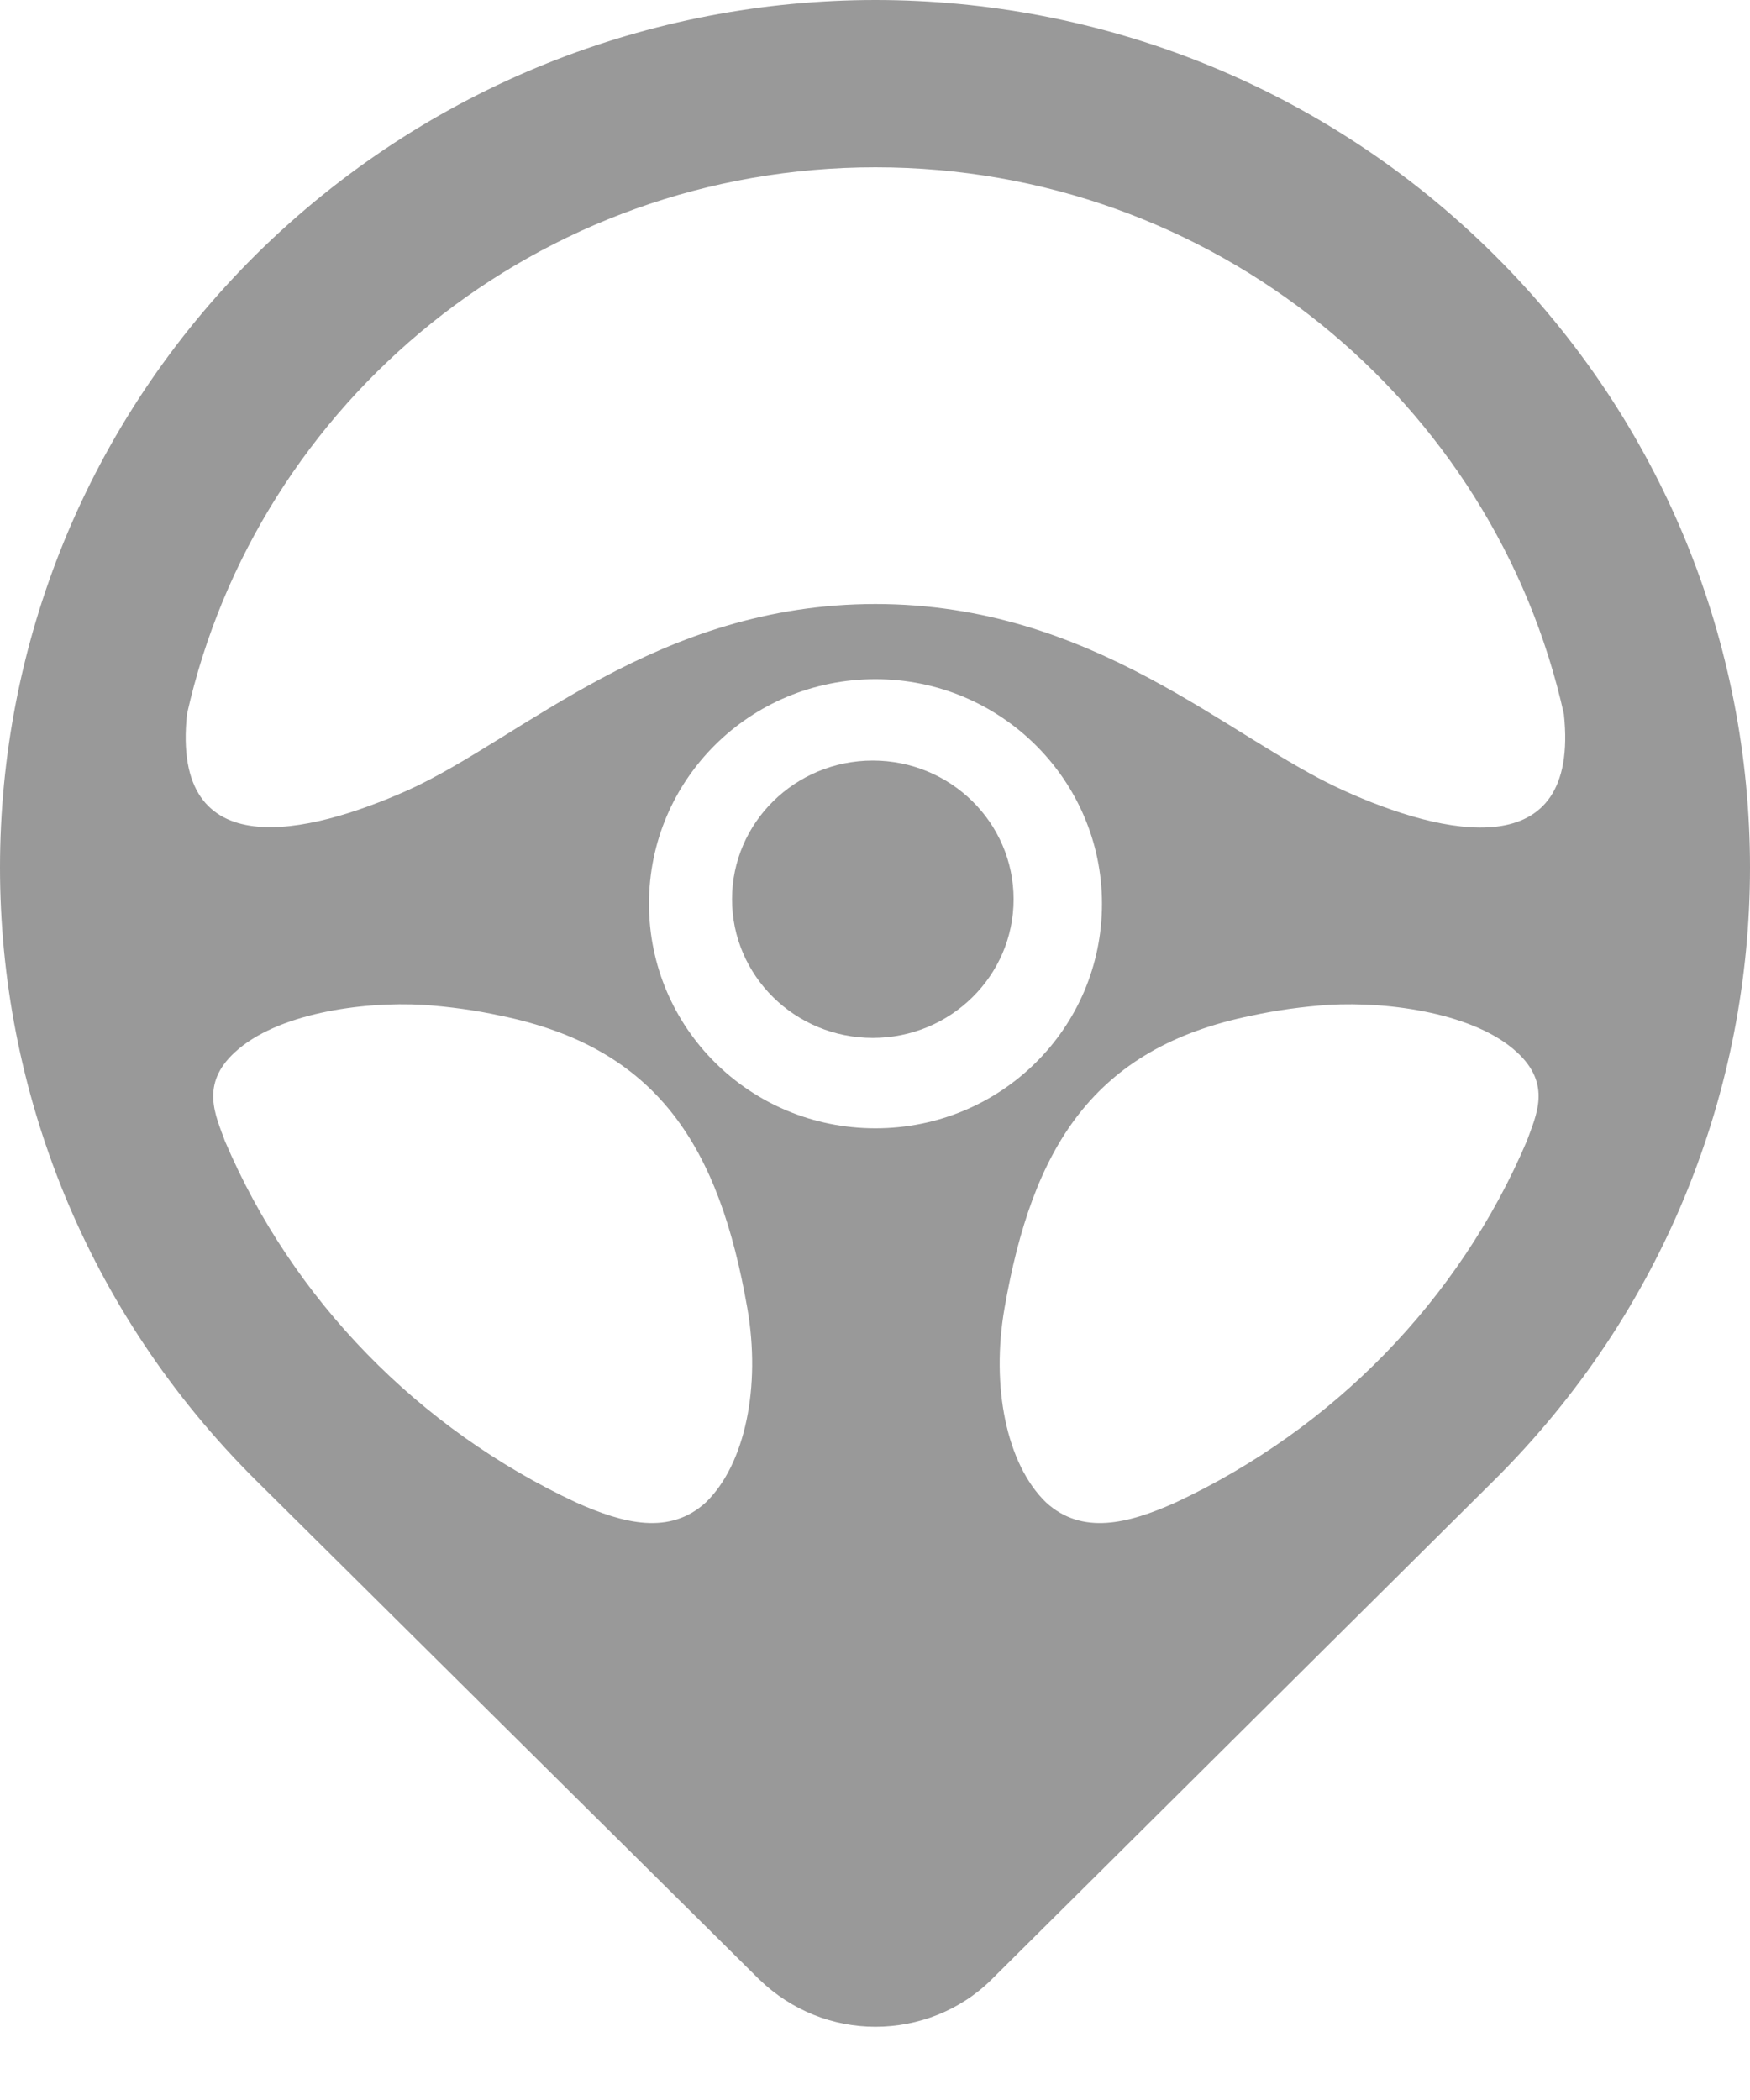 <svg width="20" height="24" viewBox="0 0 20 24" fill="none" xmlns="http://www.w3.org/2000/svg">
<g opacity="0.4">
<path fill-rule="evenodd" clip-rule="evenodd" d="M2.684 12.026C3.158 11.586 4.127 11.443 4.839 11.484C5.138 11.505 5.437 11.546 5.715 11.607C7.53 11.975 8.221 13.12 8.541 14.951C8.696 15.841 8.52 16.73 8.067 17.17C7.654 17.548 7.128 17.415 6.582 17.17C4.787 16.331 3.344 14.859 2.57 13.039C2.467 12.752 2.282 12.394 2.684 12.026ZM17.337 12.026C16.863 11.586 15.893 11.443 15.182 11.484C14.883 11.505 14.584 11.546 14.305 11.607C12.49 11.975 11.799 13.12 11.48 14.951C11.325 15.841 11.5 16.73 11.954 17.17C12.367 17.548 12.893 17.415 13.439 17.17C15.233 16.331 16.677 14.859 17.45 13.039C17.553 12.752 17.739 12.394 17.337 12.026ZM10.005 7.762C8.572 7.762 7.417 8.907 7.417 10.329C7.417 11.75 8.572 12.895 10.005 12.895C11.438 12.895 12.594 11.75 12.594 10.329C12.594 8.917 11.438 7.762 10.005 7.762ZM10.005 1.912C6.159 1.912 2.941 4.581 2.137 8.161C1.952 9.909 3.519 9.541 4.664 9.03C5.973 8.437 7.51 6.903 10.005 6.903C12.501 6.903 14.037 8.437 15.347 9.03C16.491 9.551 18.059 9.909 17.873 8.161C17.079 4.592 13.862 1.912 10.005 1.912ZM10.005 23.163C9.521 23.163 9.046 22.979 8.675 22.62L2.931 16.924C-0.977 13.049 -0.977 6.78 2.931 2.904C4.89 0.971 7.448 0 10.005 0C12.562 0 15.12 0.971 17.069 2.904C20.977 6.78 20.977 13.049 17.069 16.924L11.335 22.62C10.975 22.979 10.49 23.163 10.005 23.163Z" fill="black"/>
<path d="M9.975 11.862C10.863 11.862 11.584 11.153 11.584 10.277C11.584 9.402 10.863 8.692 9.975 8.692C9.086 8.692 8.366 9.402 8.366 10.277C8.366 11.153 9.086 11.862 9.975 11.862Z" fill="black"/>
</g>
</svg>
